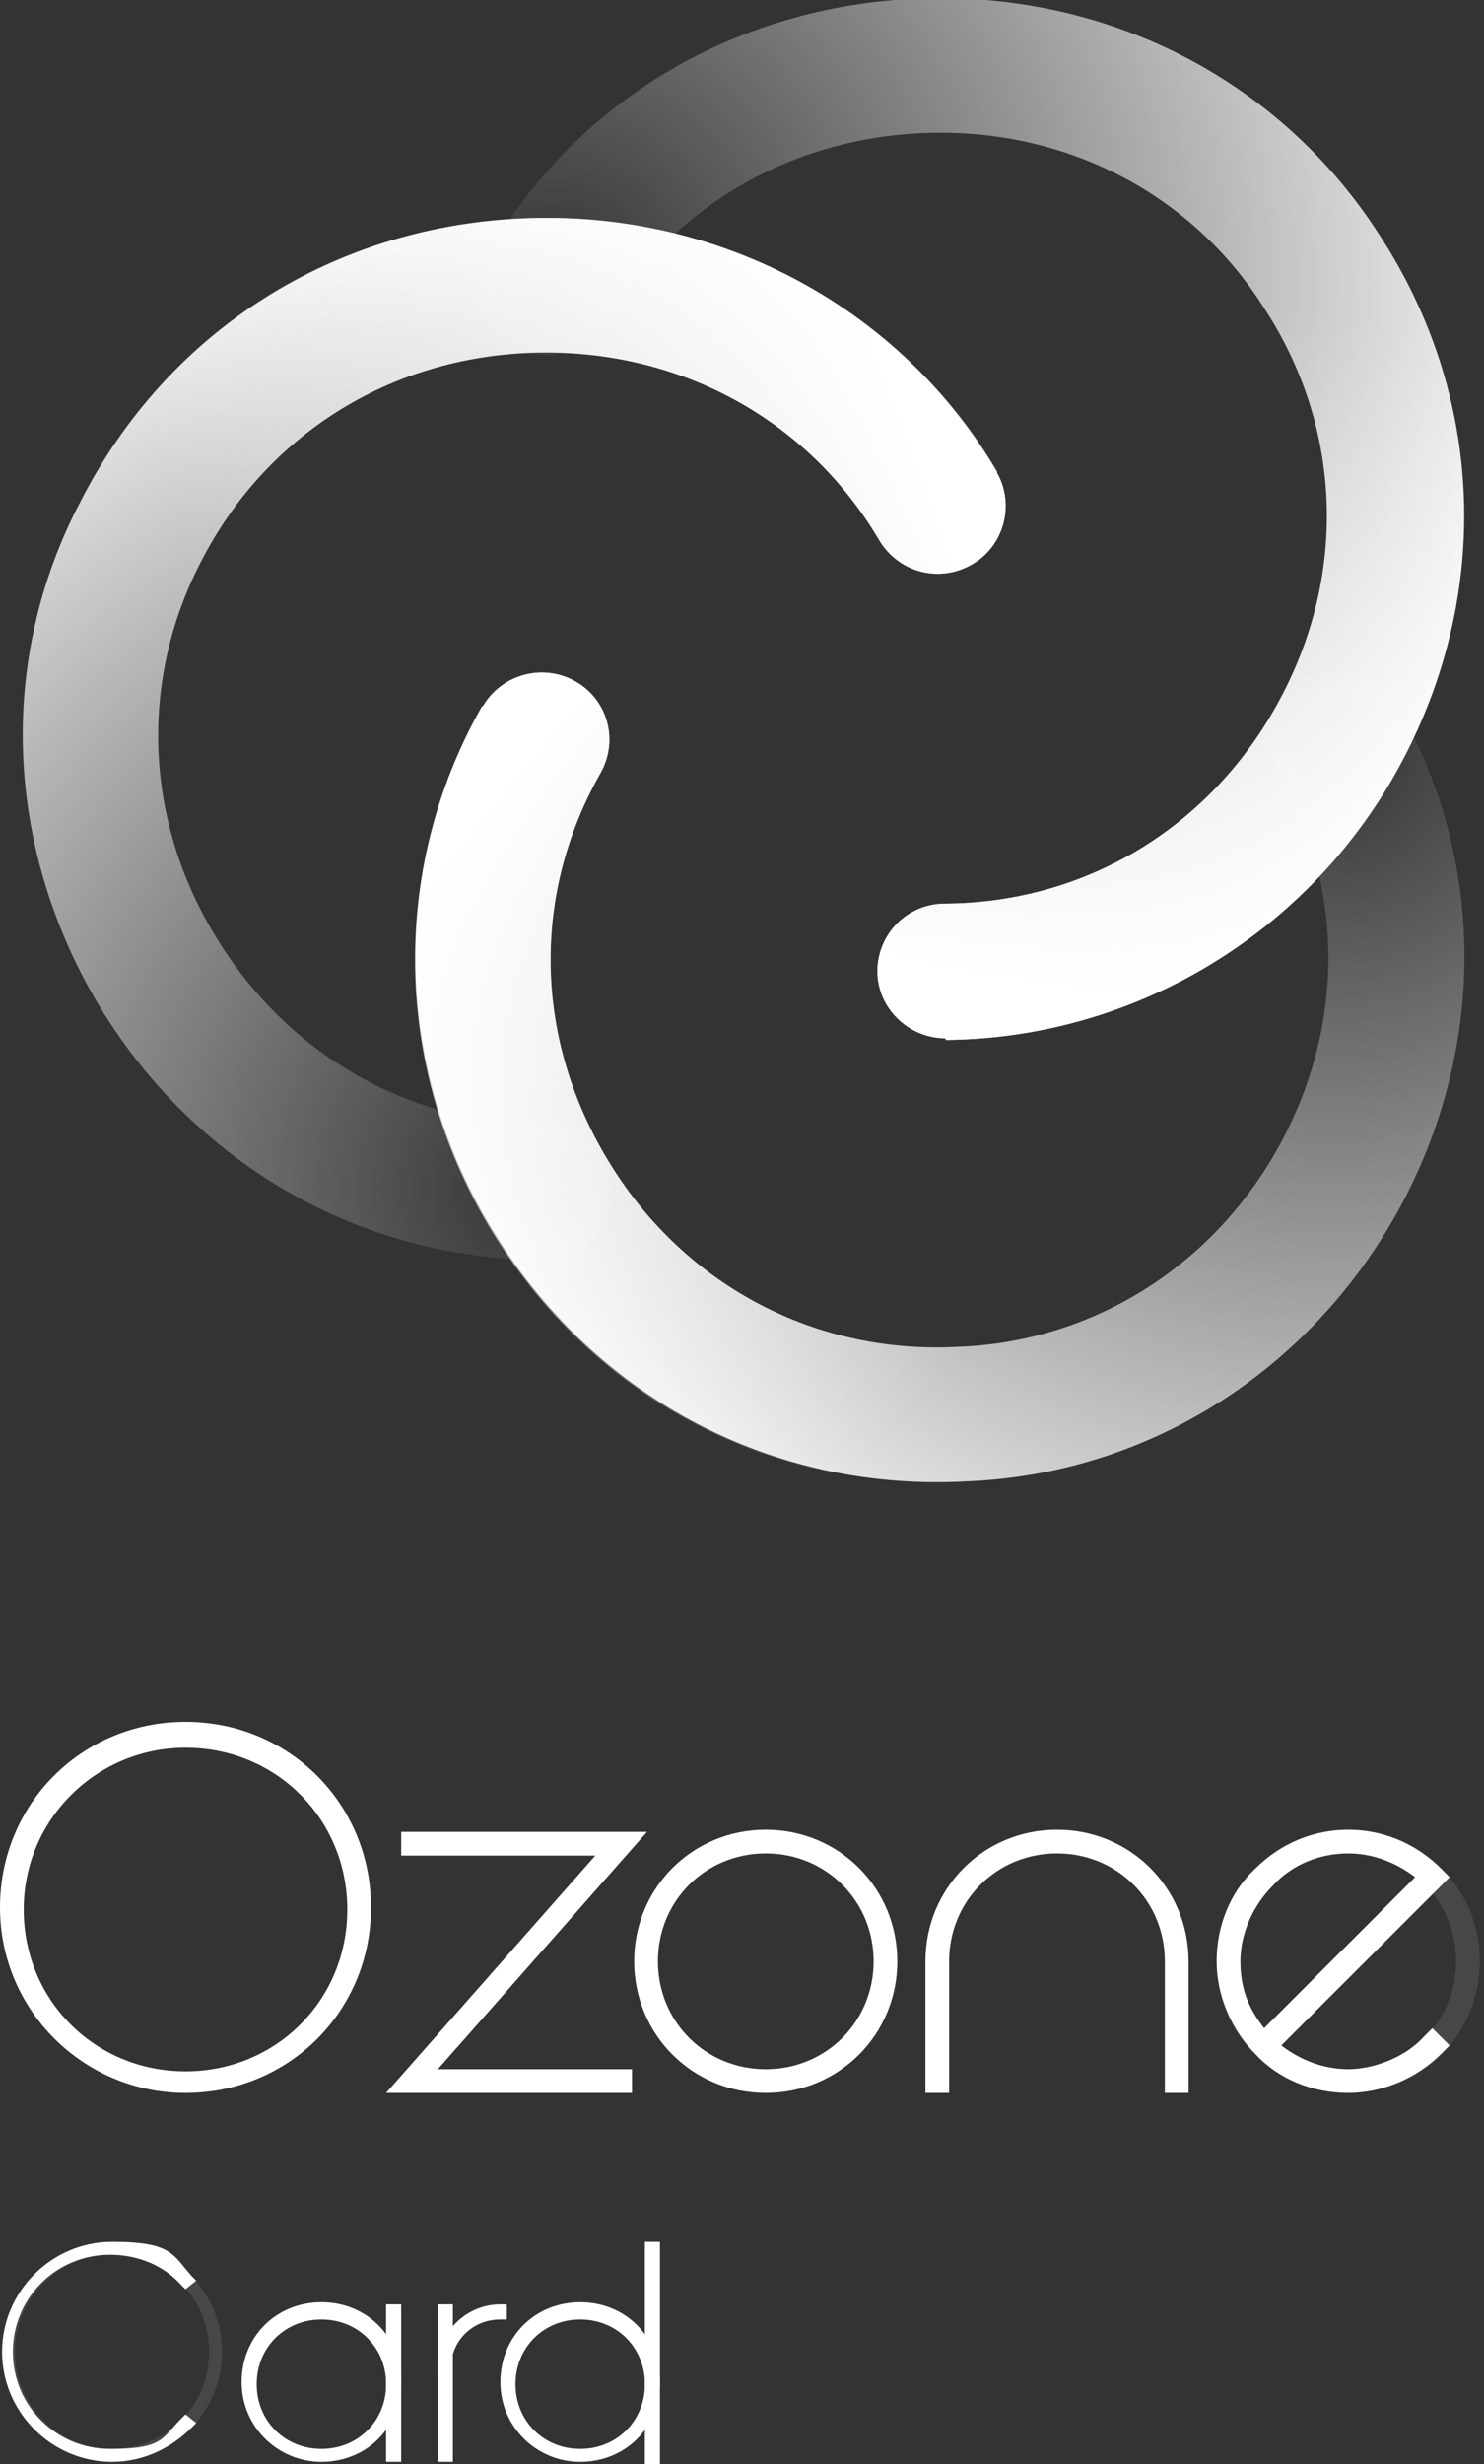 <svg width="50" height="83" viewBox="0 0 50 83" fill="none" xmlns="http://www.w3.org/2000/svg">
<rect x="0" y="0" width="50" height="83" fill="#333333" stroke="none"/>
<g clip-path="url(#clip0_14796_41660)">
<path d="M31.856 34.974C30.611 34.974 29.564 33.96 29.564 32.721C29.564 31.453 30.583 30.44 31.828 30.44C36.61 30.412 40.826 27.849 43.118 23.569C45.41 19.316 45.212 14.36 42.58 10.361C40.175 6.559 35.987 4.363 31.347 4.475C26.706 4.588 22.631 6.954 20.396 10.812C19.774 11.91 18.359 12.276 17.284 11.656C16.18 11.037 15.812 9.629 16.435 8.559C19.462 3.293 25.008 0.082 31.262 -0.058C37.515 -0.199 43.174 2.786 46.457 7.883C50.022 13.318 50.277 19.992 47.192 25.737C44.136 31.425 38.251 34.974 31.884 35.03L31.856 34.974Z" fill="url(#paint0_radial_14796_41660)"/>
<path d="M31.855 34.973C30.609 34.973 29.562 33.959 29.562 32.72C29.562 31.453 30.581 30.439 31.826 30.439C36.608 30.411 40.824 27.849 43.116 23.568C45.408 19.316 45.21 14.36 42.579 10.361C44.474 9.347 45.012 8.812 46.427 7.883C49.992 13.318 50.247 19.992 47.163 25.736C44.107 31.425 38.221 34.973 31.855 35.03V34.973Z" fill="url(#paint1_linear_14796_41660)"/>
<path d="M16.27 23.794C16.892 22.723 18.279 22.329 19.382 22.949C20.486 23.568 20.854 24.948 20.231 26.046C17.883 30.186 17.996 35.086 20.571 39.226C23.117 43.337 27.532 45.646 32.342 45.365H32.37C36.841 45.168 40.859 42.661 43.094 38.606C45.33 34.551 45.301 29.848 43.066 25.99C42.444 24.892 42.811 23.512 43.886 22.864C44.99 22.245 46.377 22.611 47.027 23.681C50.083 28.919 50.112 35.311 47.112 40.775C44.113 46.209 38.68 49.645 32.596 49.899C26.088 50.265 20.146 47.139 16.694 41.591C13.27 36.1 13.129 29.285 16.27 23.765V23.794Z" fill="url(#paint2_radial_14796_41660)"/>
<path d="M16.267 23.794C16.889 22.723 18.276 22.329 19.379 22.949C20.483 23.568 20.851 24.948 20.228 26.046C17.88 30.186 17.993 35.086 20.568 39.226C23.114 43.337 27.529 45.646 32.339 45.365H32.367C32.254 47.505 32.48 48.237 32.565 49.927C26.057 50.293 20.115 47.167 16.663 41.619C13.239 36.128 13.098 29.313 16.238 23.794H16.267Z" fill="url(#paint3_linear_14796_41660)"/>
<path d="M33.582 15.908C34.205 16.979 33.837 18.387 32.761 19.006C31.658 19.654 30.271 19.288 29.621 18.189C27.215 14.106 22.858 11.741 17.991 11.881C13.124 12.022 8.936 14.669 6.757 18.95C4.692 22.949 4.862 27.651 7.295 31.594C9.7 35.536 13.803 37.874 18.302 37.874C19.576 37.874 20.594 38.888 20.594 40.155C20.594 41.422 19.576 42.436 18.302 42.436C12.219 42.436 6.644 39.282 3.39 33.959C0.165 28.637 -0.118 22.273 2.711 16.894C5.654 11.121 11.313 7.545 17.878 7.348C24.358 7.15 30.385 10.417 33.61 15.908H33.582Z" fill="url(#paint4_radial_14796_41660)"/>
<path d="M33.579 15.908C34.201 16.979 33.834 18.387 32.758 19.006C31.655 19.654 30.268 19.288 29.617 18.189C27.212 14.106 22.855 11.741 17.988 11.881C13.121 12.022 8.933 14.669 6.754 18.95C4.943 17.823 4.208 17.654 2.68 16.894C5.622 11.121 11.282 7.545 17.846 7.348C24.326 7.15 30.353 10.417 33.579 15.908Z" fill="url(#paint5_linear_14796_41660)"/>
</g>
<path d="M45.425 70.5C44.263 70.5 43.1 70.064 42.3 69.192C41.501 68.392 40.992 67.23 40.992 66.067C40.992 64.904 41.428 63.741 42.3 62.942C44.044 61.198 46.806 61.198 48.55 62.942L48.841 63.233L43.172 68.901C43.827 69.41 44.626 69.701 45.425 69.701C46.225 69.701 47.315 69.337 47.969 68.611L48.26 68.32L48.841 68.901L48.55 69.192C47.751 69.991 46.588 70.5 45.425 70.5ZM45.425 62.433C44.481 62.433 43.536 62.797 42.882 63.523C42.228 64.177 41.792 65.122 41.792 66.067C41.792 67.012 42.082 67.666 42.591 68.32L47.678 63.233C47.024 62.724 46.225 62.433 45.425 62.433Z" fill="white"/>
<path d="M25.8 70.5C23.329 70.5 21.367 68.538 21.367 66.067C21.367 63.596 23.329 61.634 25.8 61.634C28.271 61.634 30.233 63.596 30.233 66.067C30.233 68.538 28.271 70.5 25.8 70.5ZM25.8 62.433C23.765 62.433 22.167 64.032 22.167 66.067C22.167 68.102 23.765 69.701 25.8 69.701C27.835 69.701 29.434 68.102 29.434 66.067C29.434 64.032 27.835 62.433 25.8 62.433Z" fill="white"/>
<path d="M6.25 70.5C2.834 70.5 0 67.738 0 64.25C0 60.762 2.762 58 6.25 58C9.738 58 12.5 60.762 12.5 64.25C12.5 67.738 9.738 70.5 6.25 70.5ZM6.25 58.872C3.27 58.872 0.799 61.27 0.799 64.323C0.799 67.375 3.198 69.773 6.25 69.773C9.302 69.773 11.701 67.375 11.701 64.323C11.701 61.27 9.302 58.872 6.25 58.872Z" fill="white"/>
<path d="M21.293 70.5H13.008L20.057 62.506H13.517V61.706H21.801L14.752 69.701H21.293V70.5Z" fill="white"/>
<path d="M40.046 70.5H39.247V66.067C39.247 64.032 37.648 62.433 35.613 62.433C33.578 62.433 31.979 64.032 31.979 66.067V70.5H31.18V66.067C31.18 63.596 33.142 61.634 35.613 61.634C38.084 61.634 40.046 63.596 40.046 66.067V70.5Z" fill="white"/>
<g opacity="0.1">
<path d="M45.425 70.5C42.954 70.5 40.992 68.538 40.992 66.067C40.992 63.596 42.954 61.634 45.425 61.634C47.896 61.634 49.858 63.596 49.858 66.067C49.858 68.538 47.896 70.5 45.425 70.5ZM45.425 62.433C43.39 62.433 41.792 64.032 41.792 66.067C41.792 68.102 43.39 69.701 45.425 69.701C47.46 69.701 49.059 68.102 49.059 66.067C49.059 64.032 47.46 62.433 45.425 62.433Z" fill="white"/>
</g>
<g opacity="0.1">
<path d="M3.777 82.927C1.742 82.927 0.07 81.256 0.07 79.221C0.07 77.186 1.742 75.515 3.777 75.515C5.812 75.515 7.483 77.186 7.483 79.221C7.483 81.256 5.812 82.927 3.777 82.927ZM3.777 75.951C1.96 75.951 0.506 77.404 0.506 79.221C0.506 81.038 1.96 82.491 3.777 82.491C5.594 82.491 7.047 81.038 7.047 79.221C7.047 77.404 5.594 75.951 3.777 75.951Z" fill="white"/>
</g>
<path d="M3.777 82.927C1.742 82.927 0.07 81.256 0.07 79.221C0.07 77.186 1.742 75.515 3.777 75.515C5.812 75.515 5.812 75.951 6.466 76.677L6.611 76.823L6.248 77.114L6.102 76.968C5.521 76.314 4.649 75.951 3.704 75.951C1.887 75.951 0.434 77.404 0.434 79.221C0.434 81.038 1.887 82.491 3.704 82.491C5.521 82.491 5.448 82.128 6.102 81.474L6.248 81.329L6.611 81.619L6.466 81.765C5.739 82.491 4.794 82.927 3.777 82.927Z" fill="white"/>
<path d="M19.548 82.927C18.095 82.927 16.859 81.765 16.859 80.239C16.859 78.712 18.022 77.55 19.548 77.55C21.075 77.55 22.237 78.712 22.237 80.239C22.237 81.765 21.075 82.927 19.548 82.927ZM19.548 78.131C18.313 78.131 17.368 79.076 17.368 80.311C17.368 81.547 18.313 82.491 19.548 82.491C20.784 82.491 21.729 81.547 21.729 80.311C21.729 79.076 20.784 78.131 19.548 78.131Z" fill="white"/>
<path d="M22.235 75.515H21.727V83H22.235V75.515Z" fill="white"/>
<path d="M10.83 82.927C9.376 82.927 8.141 81.765 8.141 80.239C8.141 78.712 9.303 77.55 10.83 77.55C12.356 77.55 13.518 78.712 13.518 80.239C13.518 81.765 12.356 82.927 10.83 82.927ZM10.83 78.131C9.594 78.131 8.649 79.076 8.649 80.311C8.649 81.547 9.594 82.491 10.83 82.491C12.065 82.491 13.01 81.547 13.01 80.311C13.01 79.076 12.065 78.131 10.83 78.131Z" fill="white"/>
<path d="M13.517 77.622H13.008V82.927H13.517V77.622Z" fill="white"/>
<path d="M15.259 77.622H14.75V82.927H15.259V77.622Z" fill="white"/>
<path d="M15.259 80.02H14.75V79.73C14.75 78.567 15.695 77.622 16.858 77.622H17.076V78.131H16.858C15.913 78.131 15.186 78.858 15.186 79.802V80.093L15.259 80.02Z" fill="white"/>
<defs>
<radialGradient id="paint0_radial_14796_41660" cx="0" cy="0" r="1" gradientUnits="userSpaceOnUse" gradientTransform="translate(18.698 9.629) scale(34.323 34.159)">
<stop stop-color="white" stop-opacity="0"/>
<stop offset="1" stop-color="white"/>
</radialGradient>
<linearGradient id="paint1_linear_14796_41660" x1="43.314" y1="7.516" x2="37.791" y2="33.97" gradientUnits="userSpaceOnUse">
<stop offset="0.1" stop-color="white" stop-opacity="0"/>
<stop offset="1" stop-color="white"/>
</linearGradient>
<radialGradient id="paint2_radial_14796_41660" cx="0" cy="0" r="1" gradientUnits="userSpaceOnUse" gradientTransform="translate(44.914 25.102) rotate(120.119) scale(34.2 34.282)">
<stop stop-color="white" stop-opacity="0"/>
<stop offset="1" stop-color="white"/>
</radialGradient>
<linearGradient id="paint3_linear_14796_41660" x1="34.465" y1="47.39" x2="14.328" y2="29.268" gradientUnits="userSpaceOnUse">
<stop offset="0.1" stop-color="white" stop-opacity="0"/>
<stop offset="1" stop-color="white"/>
</linearGradient>
<radialGradient id="paint4_radial_14796_41660" cx="0" cy="0" r="1" gradientUnits="userSpaceOnUse" gradientTransform="translate(18.085 39.94) rotate(-120.119) scale(34.2 34.282)">
<stop stop-color="white" stop-opacity="0"/>
<stop offset="1" stop-color="white"/>
</radialGradient>
<linearGradient id="paint5_linear_14796_41660" x1="3.936" y1="19.778" x2="29.709" y2="11.288" gradientUnits="userSpaceOnUse">
<stop offset="0.1" stop-color="white" stop-opacity="0"/>
<stop offset="1" stop-color="white"/>
</linearGradient>
<clipPath id="clip0_14796_41660">
<rect width="50" height="50" fill="white"/>
</clipPath>
</defs>
</svg>
